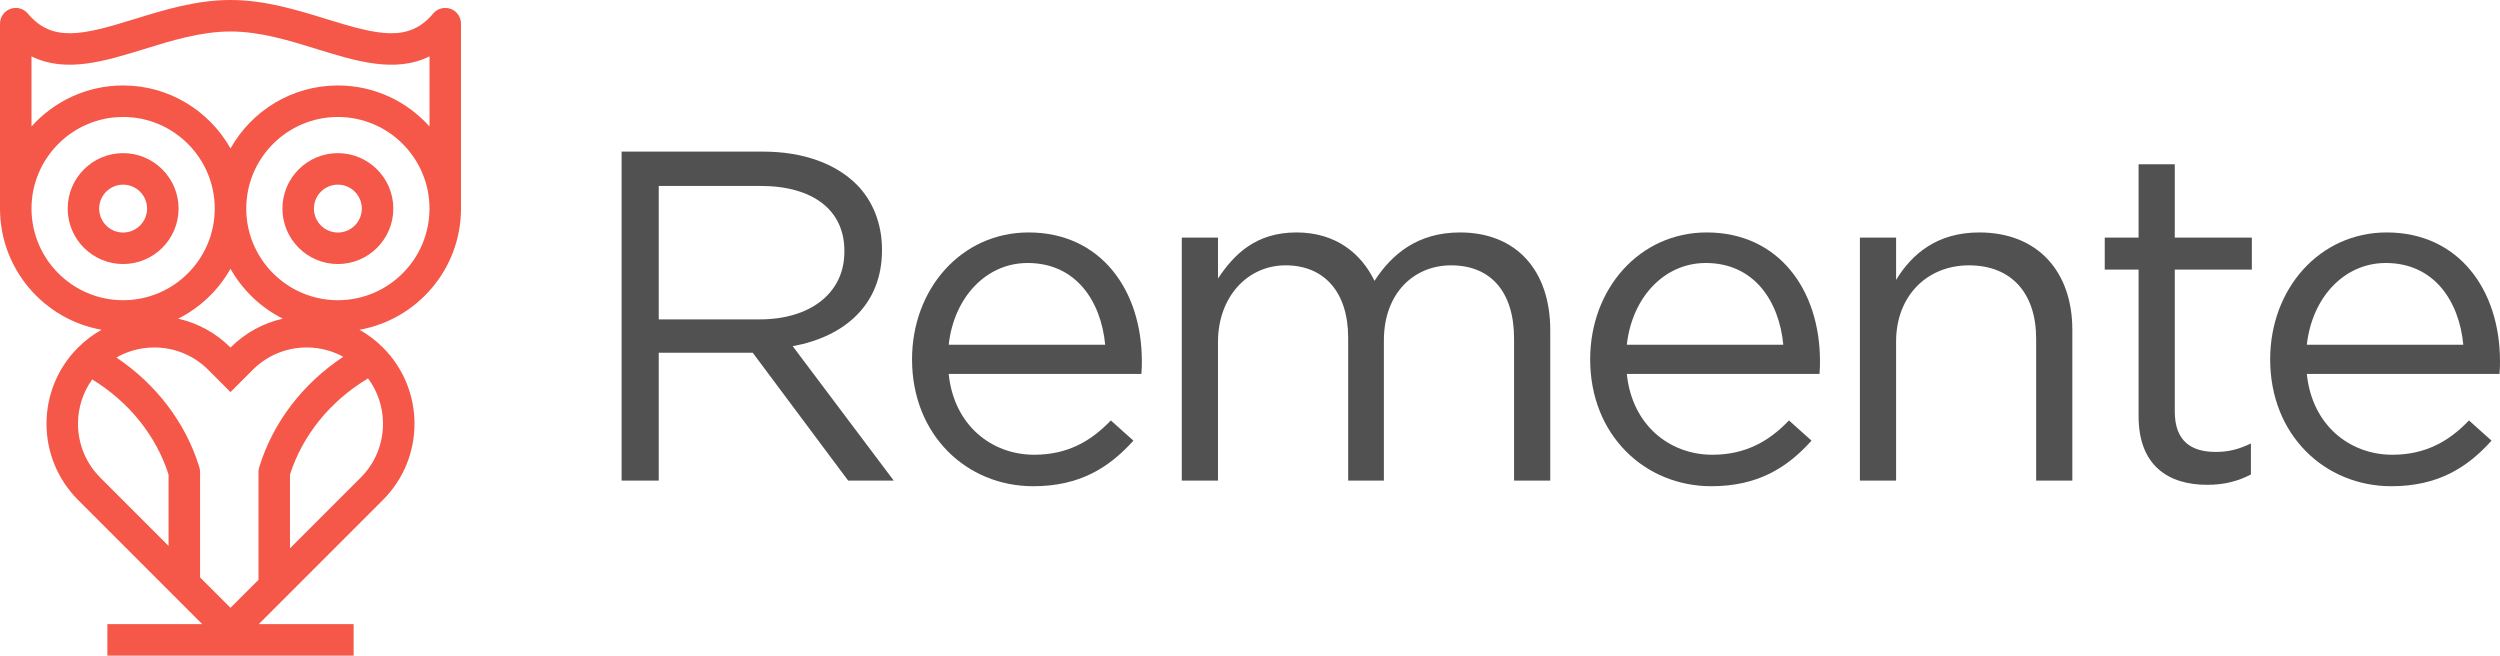 <?xml version="1.0" encoding="UTF-8" standalone="no"?>
<!-- Created with Inkscape (http://www.inkscape.org/) -->

<svg
   xmlns:dc="http://purl.org/dc/elements/1.1/"
   xmlns:cc="http://creativecommons.org/ns#"
   xmlns:rdf="http://www.w3.org/1999/02/22-rdf-syntax-ns#"
   xmlns:svg="http://www.w3.org/2000/svg"
   xmlns="http://www.w3.org/2000/svg"
   xmlns:inkscape="http://www.inkscape.org/namespaces/inkscape"
   version="1.1"
   width="617.487"
   height="161.938"
   id="svg2"
   xml:space="preserve"><defs
     id="defs6" /><g
     transform="matrix(1.25,0,0,-1.25,0,161.938)"
     id="g10"><g
       transform="scale(0.1,0.1)"
       id="g12"><path
         d="m 1501.32,664.41 c 97.5,0 167.14,50.149 167.14,133.723 l 0,1.847 c 0,79.875 -61.28,128.153 -166.22,128.153 l -200.59,0 0,-263.723 199.67,0 z m -273.03,331.52 279.52,0 c 79.87,0 143.95,-24.141 184.81,-65.004 31.58,-31.574 50.15,-77.078 50.15,-128.153 l 0,-1.847 c 0,-107.735 -74.31,-170.883 -176.45,-189.457 l 199.66,-265.59 -90.08,0 -188.51,252.586 -185.74,0 0,-252.586 -73.36,0 0,650.051"
         inkscape:connector-curvature="0"
         id="path14"
         style="fill:#515151;fill-opacity:1;fill-rule:nonzero;stroke:none" /><path
         d="m 2183.81,614.262 c -8.34,87.293 -58.49,161.578 -153.21,161.578 -82.65,0 -145.8,-68.719 -156.01,-161.578 l 309.22,0 z M 2043.6,396.949 c 65.93,0 112.36,26.934 151.37,67.797 l 44.58,-39.937 c -48.3,-53.868 -106.81,-90.067 -197.82,-90.067 -131.85,0 -239.58,101.219 -239.58,250.719 0,139.309 97.5,250.738 230.3,250.738 142.08,0 223.8,-113.297 223.8,-254.437 0,-6.512 0,-13.93 -0.92,-25.082 l -380.74,0 c 10.21,-101.219 84.49,-159.731 169.01,-159.731"
         inkscape:connector-curvature="0"
         id="path16"
         style="fill:#515151;fill-opacity:1;fill-rule:nonzero;stroke:none" /><path
         d="m 2335.16,825.988 71.52,0 0,-80.797 c 31.57,47.372 74.28,91.008 155.08,91.008 78.01,0 128.16,-41.785 154.16,-95.652 34.35,52.941 85.43,95.652 169.02,95.652 110.5,0 178.3,-74.289 178.3,-193.152 l 0,-297.168 -71.51,0 0,280.445 c 0,92.875 -46.43,144.875 -124.44,144.875 -72.44,0 -132.79,-53.867 -132.79,-148.578 l 0,-276.742 -70.59,0 0,282.312 c 0,90.067 -47.36,143.008 -123.51,143.008 -76.14,0 -133.72,-63.152 -133.72,-151.371 l 0,-273.949 -71.52,0 0,480.109"
         inkscape:connector-curvature="0"
         id="path18"
         style="fill:#515151;fill-opacity:1;fill-rule:nonzero;stroke:none" /><path
         d="m 3523.76,614.262 c -8.34,87.293 -58.49,161.578 -153.21,161.578 -82.65,0 -145.8,-68.719 -156.02,-161.578 l 309.23,0 z M 3383.55,396.949 c 65.93,0 112.36,26.934 151.37,67.797 l 44.58,-39.937 c -48.3,-53.868 -106.81,-90.067 -197.82,-90.067 -131.85,0 -239.58,101.219 -239.58,250.719 0,139.309 97.5,250.738 230.3,250.738 142.08,0 223.8,-113.297 223.8,-254.437 0,-6.512 0,-13.93 -0.92,-25.082 l -380.75,0 c 10.22,-101.219 84.5,-159.731 169.02,-159.731"
         inkscape:connector-curvature="0"
         id="path20"
         style="fill:#515151;fill-opacity:1;fill-rule:nonzero;stroke:none" /><path
         d="m 3675.09,825.988 71.52,0 0,-83.57 c 31.57,51.996 81.72,93.781 164.37,93.781 116.07,0 183.87,-78.004 183.87,-192.23 l 0,-298.09 -71.5,0 0,280.445 c 0,89.16 -48.29,144.875 -132.79,144.875 -82.65,0 -143.95,-60.359 -143.95,-150.445 l 0,-274.875 -71.52,0 0,480.109"
         inkscape:connector-curvature="0"
         id="path22"
         style="fill:#515151;fill-opacity:1;fill-rule:nonzero;stroke:none" /><path
         d="m 4225.76,473.105 0,289.731 -66.87,0 0,63.152 66.87,0 0,144.875 71.51,0 0,-144.875 152.29,0 0,-63.152 -152.29,0 0,-280.445 c 0,-58.508 32.5,-79.871 80.78,-79.871 24.16,0 44.58,4.64 69.65,16.718 l 0,-61.281 c -25.07,-13.004 -52,-20.441 -86.35,-20.441 -77.08,0 -135.59,38.086 -135.59,135.589"
         inkscape:connector-curvature="0"
         id="path24"
         style="fill:#515151;fill-opacity:1;fill-rule:nonzero;stroke:none" /><path
         d="m 4867.43,614.262 c -8.34,87.293 -58.49,161.578 -153.22,161.578 -82.65,0 -145.8,-68.719 -156.01,-161.578 l 309.23,0 z M 4727.22,396.949 c 65.92,0 112.35,26.934 151.36,67.797 l 44.58,-39.937 c -48.29,-53.868 -106.8,-90.067 -197.81,-90.067 -131.86,0 -239.59,101.219 -239.59,250.719 0,139.309 97.51,250.738 230.3,250.738 142.08,0 223.81,-113.297 223.81,-254.437 0,-6.512 0,-13.93 -0.93,-25.082 l -380.74,0 c 10.21,-101.219 84.5,-159.731 169.02,-159.731"
         inkscape:connector-curvature="0"
         id="path26"
         style="fill:#515151;fill-opacity:1;fill-rule:nonzero;stroke:none" /><path
         d="m 667.617,836.02 c -26.09,0 -47.316,21.226 -47.316,47.316 0,26.094 21.226,47.316 47.316,47.316 26.094,0 47.321,-21.222 47.321,-47.316 0,-26.09 -21.227,-47.316 -47.321,-47.316 z m 0,156.878 c -60.41,0 -109.558,-49.148 -109.558,-109.562 0,-60.41 49.148,-109.559 109.558,-109.559 60.414,0 109.563,49.149 109.563,109.559 0,60.414 -49.149,109.562 -109.563,109.562"
         inkscape:connector-curvature="0"
         id="path28"
         style="fill:#F55748;fill-opacity:1;fill-rule:nonzero;stroke:none" /><path
         d="m 195.973,883.336 c 0,26.094 21.226,47.316 47.316,47.316 26.094,0 47.316,-21.222 47.316,-47.316 0,-26.09 -21.222,-47.316 -47.316,-47.316 -26.09,0 -47.316,21.226 -47.316,47.316 z m 156.879,0 c 0,60.414 -49.149,109.562 -109.563,109.562 -60.41,0 -109.559,-49.148 -109.559,-109.562 0,-60.41 49.149,-109.559 109.559,-109.559 60.414,0 109.563,49.149 109.563,109.559"
         inkscape:connector-curvature="0"
         id="path30"
         style="fill:#F55748;fill-opacity:1;fill-rule:nonzero;stroke:none" /><path
         d="m 667.617,1126.63 c -91,0 -170.441,-50.26 -212.164,-124.45 -41.719,74.19 -121.164,124.45 -212.164,124.45 -71.832,0 -136.473,-31.32 -181.047,-80.99 l 0,138.51 c 67.379,-33.6 145.801,-9.35 222.192,14.28 55.371,17.13 112.625,34.85 171.019,34.85 58.395,0 115.652,-17.71 171.02,-34.84 76.394,-23.64 154.808,-47.91 222.191,-14.28 l 0,-138.52 c -44.574,49.67 -109.211,80.99 -181.047,80.99 z m 0,-424.341 c -99.824,0 -181.043,81.219 -181.043,181.047 0,99.828 81.219,181.044 181.043,181.044 99.832,0 181.047,-81.216 181.047,-181.044 0,-99.828 -81.215,-181.047 -181.047,-181.047 z m 89.156,-244.086 c 0,-40.262 -15.675,-78.113 -44.148,-106.582 l -139.633,-139.633 0,145.875 c 25.059,78.051 79.563,145.157 154.246,190.004 19.172,-25.797 29.535,-56.933 29.535,-89.664 z m -602.64,0 c 0,31.875 9.863,62.219 28.09,87.613 C 255.164,500.98 308.398,434.73 333.074,357.871 l 0,-141.043 -134.793,134.793 c -28.468,28.469 -44.148,66.32 -44.148,106.582 z m 301.32,150.59 c -29.484,29.484 -65.476,48.465 -103.348,57.043 43.493,21.852 79.555,56.344 103.348,98.648 23.793,-42.304 59.856,-76.796 103.352,-98.648 -37.871,-8.578 -73.864,-27.559 -103.352,-57.043 z M 512.277,372.5 c -0.371,-1.141 -0.683,-2.301 -0.922,-3.492 -0.109,-0.547 -0.167,-1.09 -0.246,-1.637 -0.066,-0.461 -0.156,-0.91 -0.203,-1.375 -0.113,-1.141 -0.168,-2.277 -0.156,-3.406 l 0,-212.852 -55.297,-55.289 -60.133,60.129 0,208.02 c 0.012,1.129 -0.043,2.265 -0.156,3.406 -0.047,0.465 -0.137,0.914 -0.203,1.375 -0.078,0.547 -0.141,1.09 -0.25,1.637 -0.238,1.187 -0.551,2.351 -0.918,3.492 -26.918,87.449 -84.598,163.32 -163.789,216.543 22.543,12.945 48.16,19.879 74.855,19.879 40.262,0 78.114,-15.68 106.582,-44.149 l 44.012,-44.011 44.016,44.011 c 28.469,28.469 66.316,44.149 106.578,44.149 25.664,0 50.336,-6.399 72.234,-18.391 C 597.949,537.246 539.441,460.766 512.277,372.5 z M 62.242,883.336 c 0,99.828 81.219,181.044 181.047,181.044 99.828,0 181.043,-81.216 181.043,-181.044 0,-99.828 -81.215,-181.047 -181.043,-181.047 -99.828,0 -181.047,81.219 -181.047,181.047 z M 890.418,1278 c -12.313,4.47 -26.094,0.77 -34.492,-9.27 -48.27,-57.66 -108.586,-42.54 -211.055,-10.83 -57.004,17.64 -121.613,37.62 -189.418,37.62 -67.805,0 -132.41,-19.98 -189.414,-37.63 C 163.578,1226.2 103.258,1211.06 54.984,1268.73 46.578,1278.77 32.793,1282.47 20.492,1278 8.191,1273.53 0,1261.84 0,1248.75 L 0,883.336 c 0,-119.57 86.731,-219.199 200.574,-239.457 -16.578,-9.32 -32.195,-20.977 -46.304,-35.086 -83.172,-83.168 -83.172,-218.016 0,-301.184 l 245.367,-245.371 -187.469,0 0,-62.238 486.57,0 0,62.238 -187.465,0 245.364,245.371 c 83.172,83.168 83.172,218.016 0,301.184 -14.106,14.109 -29.727,25.766 -46.305,35.086 113.844,20.258 200.578,119.887 200.578,239.457 l 0,365.414 c 0,13.09 -8.191,24.78 -20.492,29.25"
         inkscape:connector-curvature="0"
         id="path32"
         style="fill:#F55748;fill-opacity:1;fill-rule:nonzero;stroke:none" /></g></g></svg>
